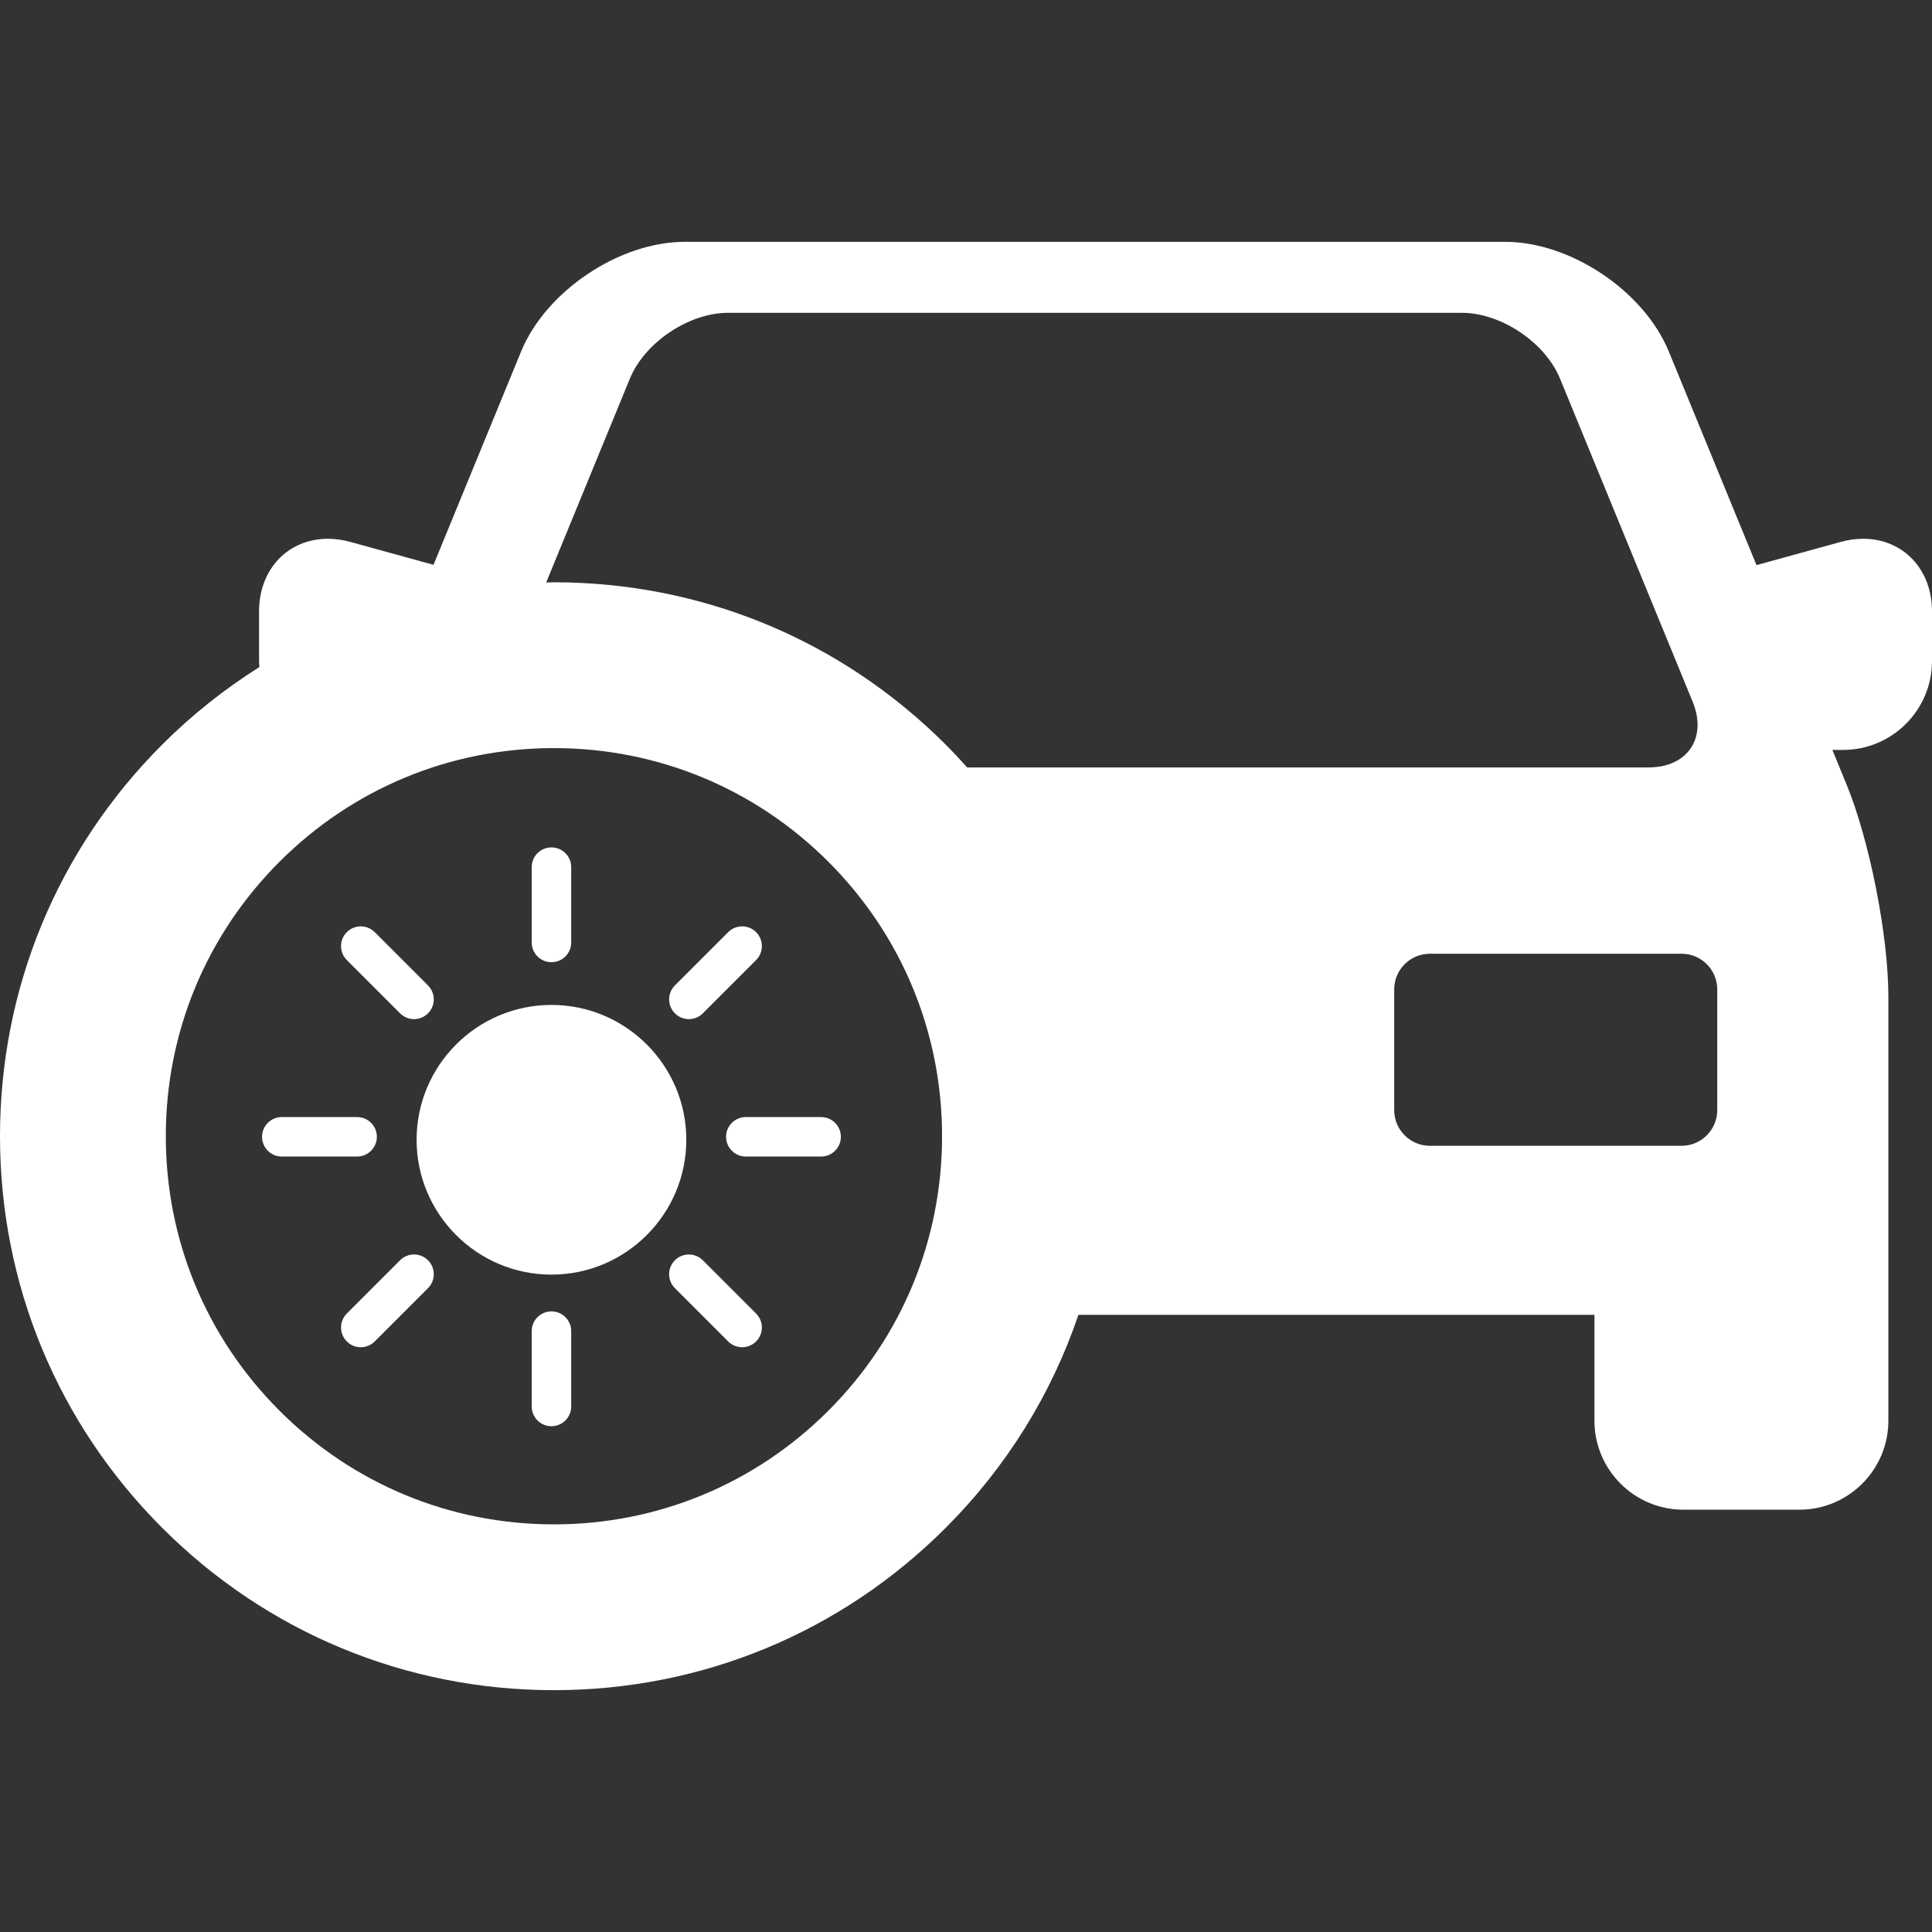 <?xml version="1.0" encoding="iso-8859-1"?>
<!-- Generator: Adobe Illustrator 17.1.0, SVG Export Plug-In . SVG Version: 6.00 Build 0)  -->
<!DOCTYPE svg PUBLIC "-//W3C//DTD SVG 1.1//EN" "http://www.w3.org/Graphics/SVG/1.1/DTD/svg11.dtd">
<svg xmlns="http://www.w3.org/2000/svg" xmlns:xlink="http://www.w3.org/1999/xlink" version="1.1" id="Capa_1" x="0px" y="0px" viewBox="0 0 258.102 258.102" style="enable-background:new 0 0 258.102 258.102;" xml:space="preserve" width="512px" height="512px">
<rect x="0" y="0" width="258.102" height="258.102" fill="#333333" stroke="none"/>
<g>
	<path d="M248.903,71.975c-0.973,0-1.971,0.14-2.968,0.414l-11.279,3.106l-11.713-28.531c-3.317-8.082-13.125-14.657-21.862-14.657   H91.473c-8.736,0-18.544,6.575-21.861,14.657L57.914,75.457l-11.139-3.067c-0.997-0.274-1.995-0.414-2.968-0.414   c-5.33,0-9.198,4.072-9.198,9.683v6.649c0,0.272,0.024,0.54,0.041,0.808c-4.643,2.927-9,6.375-12.976,10.351   C7.698,113.442,0,132.026,0,151.792c0,19.768,7.698,38.351,21.675,52.326c13.976,13.978,32.559,21.676,52.326,21.676   s38.351-7.698,52.328-21.676c8.147-8.146,14.143-17.865,17.741-28.465h68.938v14.154c0,6.549,5.328,11.877,11.877,11.877h15.51   c6.549,0,11.877-5.328,11.877-11.877v-56.68c0-8.118-2.507-20.831-5.59-28.34l-1.891-4.604h1.434   c6.549,0,11.877-5.328,11.877-11.877v-6.649C258.102,76.047,254.233,71.975,248.903,71.975z M84.147,50.58   c1.984-4.835,7.884-8.79,13.11-8.79h98.041c5.227,0,11.125,3.955,13.109,8.79l17.717,43.154c1.986,4.835-0.666,8.79-5.893,8.79   h-91.024c-0.931-1.04-1.884-2.064-2.879-3.059C112.351,85.488,93.768,77.79,74.001,77.79c-0.347,0-0.688,0.021-1.034,0.025   L84.147,50.58z M74.001,203.645c-13.85,0-26.87-5.395-36.664-15.188c-9.794-9.793-15.186-22.814-15.186-36.664   s5.393-26.871,15.186-36.665c9.794-9.793,22.814-15.187,36.664-15.187c13.851,0,26.872,5.394,36.666,15.187   c9.793,9.794,15.187,22.814,15.187,36.665s-5.393,26.871-15.187,36.664C100.872,198.251,87.852,203.645,74.001,203.645z    M229.412,148.318c0,2.613-2.139,4.751-4.751,4.751h-33.653c-2.611,0-4.75-2.138-4.75-4.751v-16.152   c0-2.613,2.139-4.751,4.75-4.751h33.653c2.612,0,4.751,2.138,4.751,4.751V148.318z" fill="#FFFFFF"/>
	<path d="M73.668,134.251c-9.933,0-18.013,8.082-18.013,18.016c0,9.933,8.08,18.013,18.013,18.013   c9.936,0,18.019-8.08,18.019-18.013C91.687,142.333,83.604,134.251,73.668,134.251z" fill="#FFFFFF"/>
	<path d="M73.67,128.544c1.456,0,2.637-1.181,2.637-2.637v-10.063c0-1.456-1.181-2.637-2.637-2.637   c-1.456,0-2.637,1.181-2.637,2.637v10.063C71.033,127.363,72.214,128.544,73.67,128.544z" fill="#FFFFFF"/>
	<path d="M73.67,175.194c-1.456,0-2.637,1.181-2.637,2.637v10.064c0,1.456,1.181,2.637,2.637,2.637c1.456,0,2.637-1.181,2.637-2.637   v-10.064C76.307,176.374,75.126,175.194,73.67,175.194z" fill="#FFFFFF"/>
	<path d="M53.448,135.374c0.515,0.515,1.189,0.773,1.864,0.773s1.35-0.258,1.864-0.773c1.03-1.029,1.03-2.699,0-3.729l-7.115-7.116   c-1.029-1.029-2.699-1.029-3.729,0c-1.03,1.029-1.03,2.699,0,3.729L53.448,135.374z" fill="#FFFFFF"/>
	<path d="M93.892,168.363c-1.029-1.029-2.699-1.029-3.729,0c-1.03,1.029-1.03,2.699,0,3.729l7.117,7.116   c0.515,0.515,1.19,0.772,1.864,0.772s1.35-0.258,1.864-0.772c1.03-1.029,1.03-2.699,0-3.729L93.892,168.363z" fill="#FFFFFF"/>
	<path d="M92.029,136.147c0.675,0,1.35-0.258,1.864-0.773l7.115-7.116c1.03-1.029,1.03-2.699,0-3.729   c-1.029-1.029-2.699-1.029-3.729,0l-7.115,7.116c-1.03,1.029-1.03,2.699,0,3.729C90.68,135.889,91.354,136.147,92.029,136.147z" fill="#FFFFFF"/>
	<path d="M53.448,168.363l-7.115,7.116c-1.03,1.029-1.03,2.699,0,3.729c0.515,0.515,1.189,0.772,1.864,0.772s1.35-0.258,1.864-0.772   l7.115-7.116c1.03-1.029,1.03-2.699,0-3.729C56.147,167.333,54.478,167.333,53.448,168.363z" fill="#FFFFFF"/>
	<path d="M109.697,149.232H99.635c-1.456,0-2.637,1.181-2.637,2.637c0,1.456,1.181,2.637,2.637,2.637h10.063   c1.456,0,2.637-1.181,2.637-2.637C112.334,150.413,111.153,149.232,109.697,149.232z" fill="#FFFFFF"/>
	<path d="M50.346,151.869c0-1.456-1.181-2.637-2.637-2.637H37.646c-1.456,0-2.637,1.181-2.637,2.637   c0,1.456,1.181,2.637,2.637,2.637h10.063C49.165,154.505,50.346,153.325,50.346,151.869z" fill="#FFFFFF"/>
</g>
<g>
</g>
<g>
</g>
<g>
</g>
<g>
</g>
<g>
</g>
<g>
</g>
<g>
</g>
<g>
</g>
<g>
</g>
<g>
</g>
<g>
</g>
<g>
</g>
<g>
</g>
<g>
</g>
<g>
</g>
</svg>
